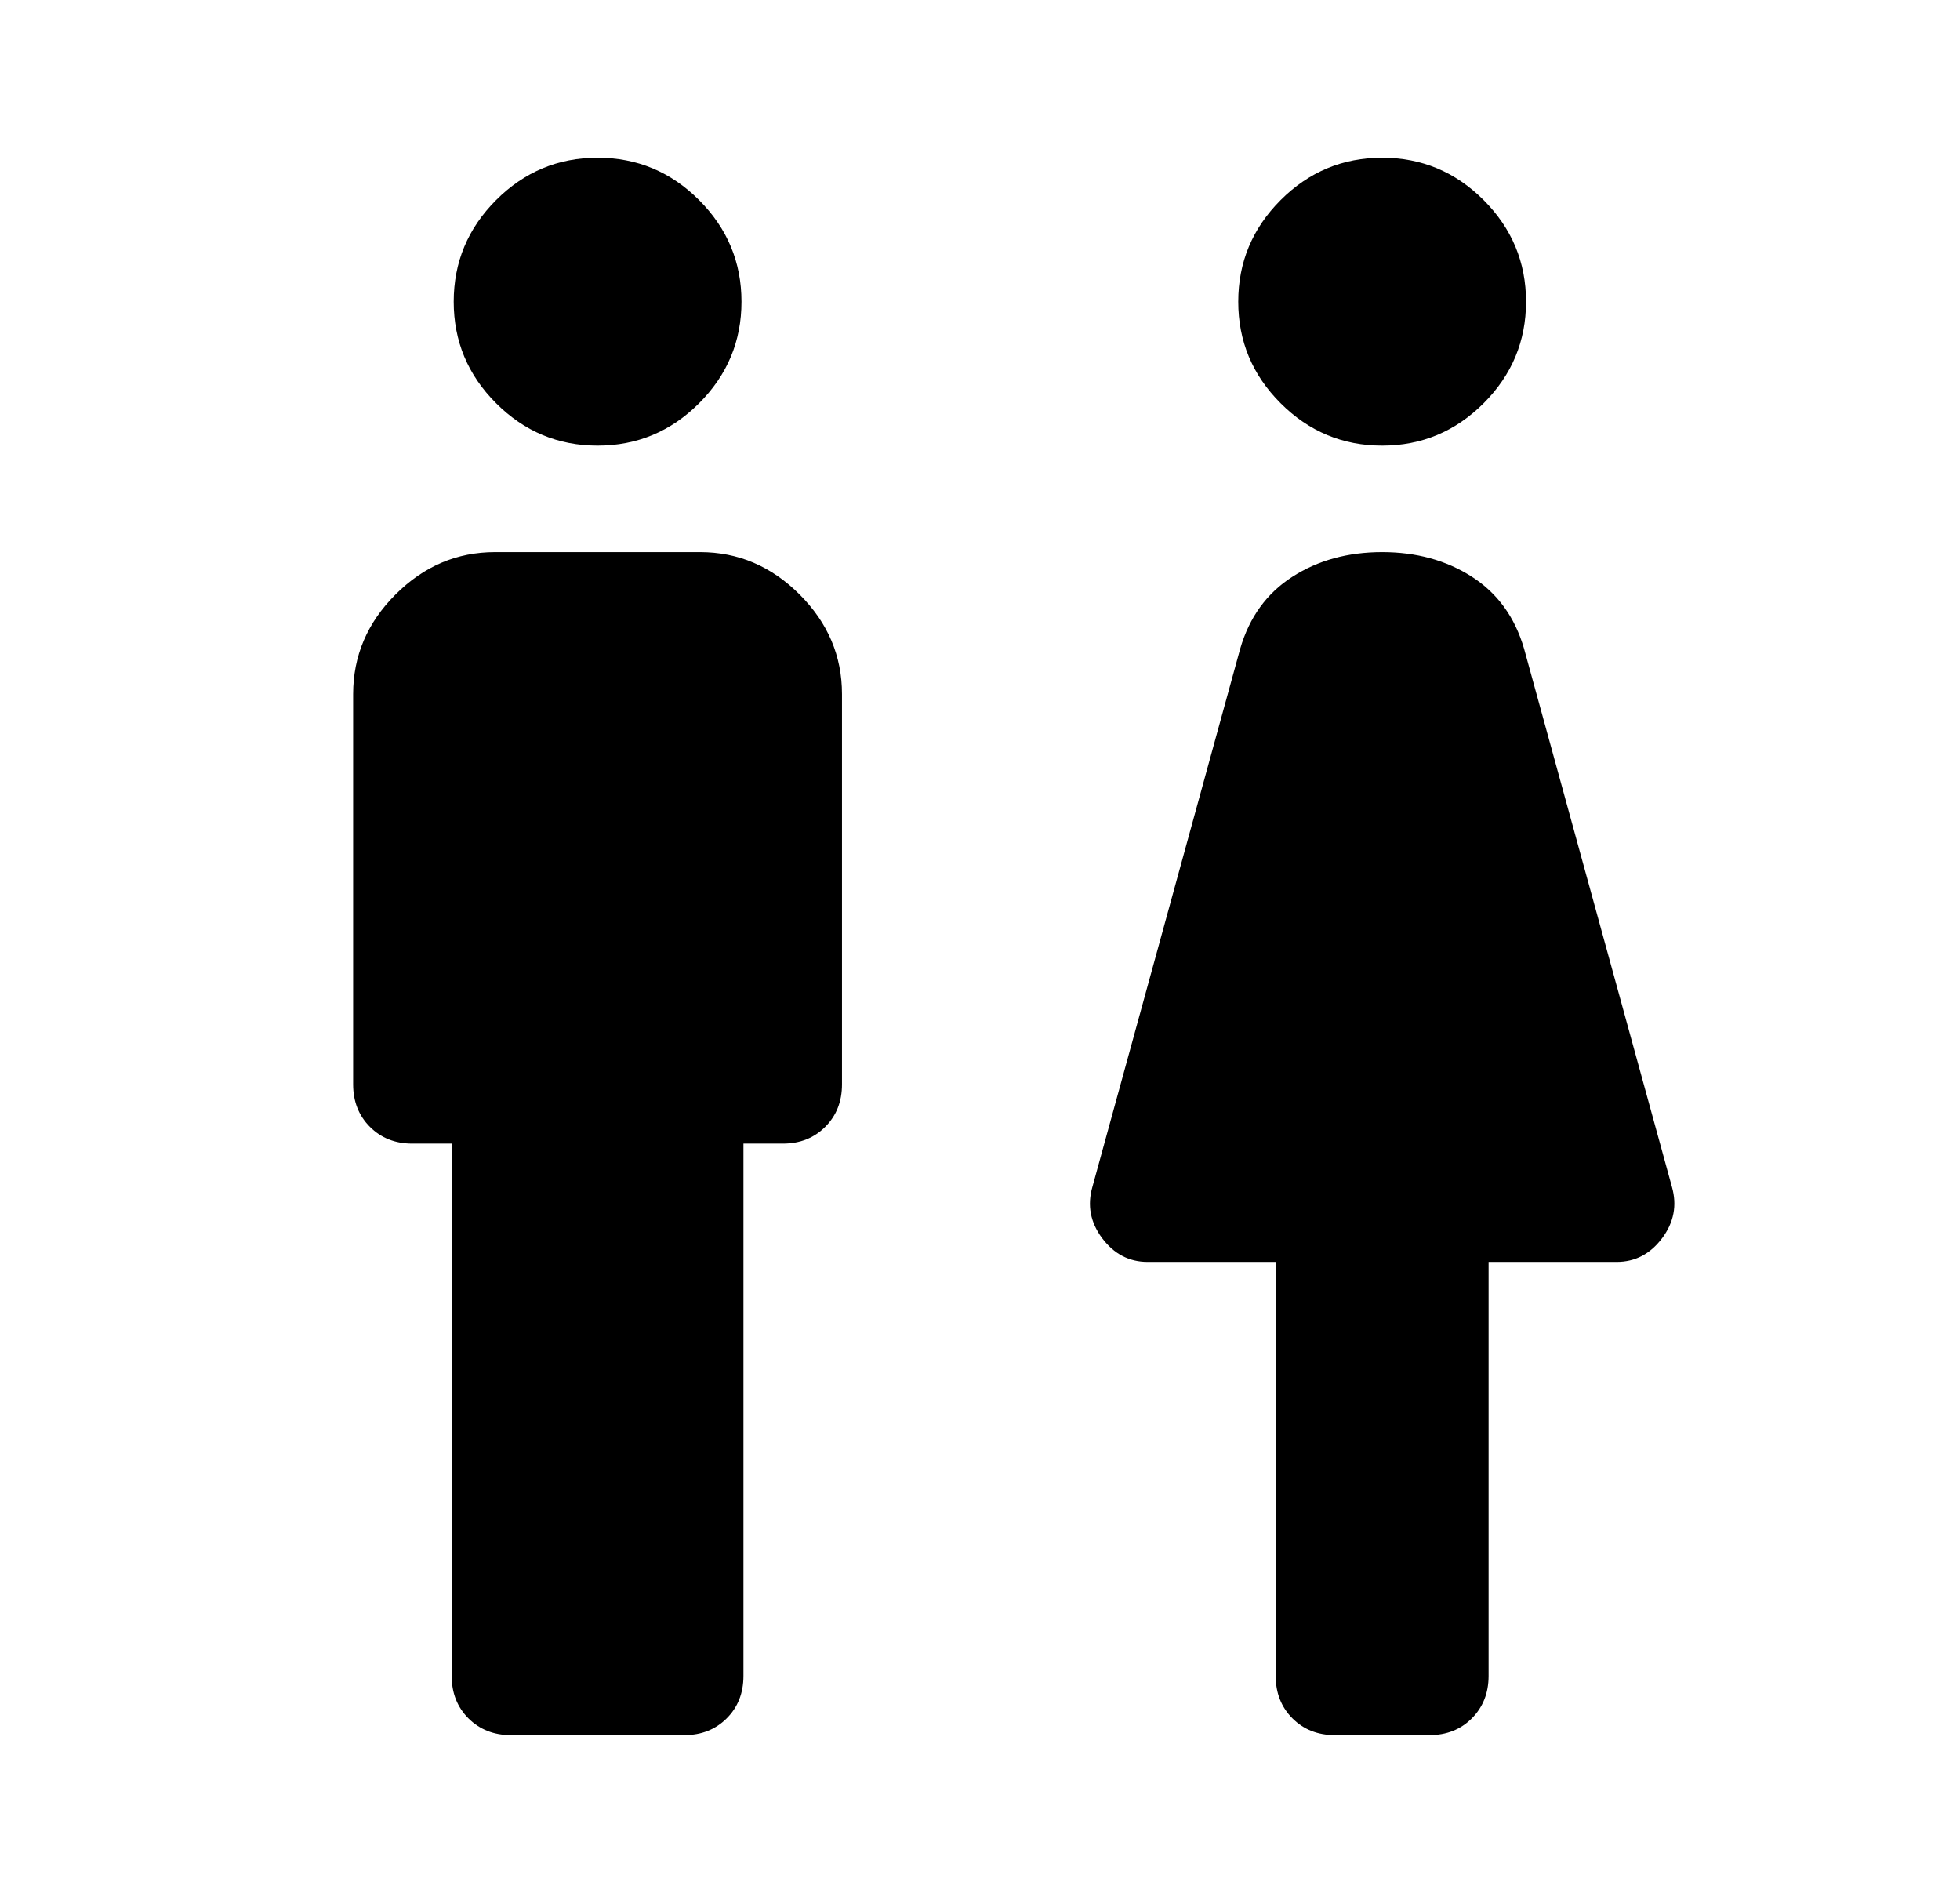 <svg width="29" height="28" viewBox="0 0 29 28" fill="none" xmlns="http://www.w3.org/2000/svg">
<path d="M7.558 25.667C7.306 25.667 7.097 25.584 6.931 25.419C6.766 25.253 6.683 25.044 6.683 24.792V16.917H6.1C5.847 16.917 5.638 16.834 5.473 16.669C5.308 16.503 5.225 16.294 5.225 16.042V10.267C5.225 9.703 5.434 9.212 5.852 8.794C6.27 8.376 6.761 8.167 7.325 8.167H10.358C10.922 8.167 11.413 8.376 11.831 8.794C12.249 9.212 12.458 9.703 12.458 10.267V16.042C12.458 16.294 12.376 16.503 12.21 16.669C12.045 16.834 11.836 16.917 11.583 16.917H11V24.792C11 25.044 10.918 25.253 10.752 25.419C10.587 25.584 10.378 25.667 10.125 25.667H7.558ZM19.75 25.667C19.497 25.667 19.288 25.584 19.123 25.419C18.958 25.253 18.875 25.044 18.875 24.792V18.667H16.979C16.707 18.667 16.483 18.55 16.308 18.317C16.133 18.083 16.085 17.831 16.163 17.558L18.35 9.596C18.486 9.129 18.744 8.774 19.123 8.531C19.502 8.288 19.945 8.167 20.45 8.167C20.956 8.167 21.398 8.288 21.777 8.531C22.156 8.774 22.414 9.129 22.55 9.596L24.738 17.558C24.815 17.831 24.767 18.083 24.592 18.317C24.417 18.55 24.193 18.667 23.921 18.667H22.025V24.792C22.025 25.044 21.942 25.253 21.777 25.419C21.612 25.584 21.403 25.667 21.15 25.667H19.75ZM8.842 6.592C8.258 6.592 7.758 6.383 7.34 5.965C6.922 5.547 6.713 5.046 6.713 4.463C6.713 3.879 6.922 3.379 7.34 2.96C7.758 2.542 8.258 2.333 8.842 2.333C9.425 2.333 9.926 2.542 10.344 2.96C10.762 3.379 10.971 3.879 10.971 4.463C10.971 5.046 10.762 5.547 10.344 5.965C9.926 6.383 9.425 6.592 8.842 6.592ZM20.45 6.592C19.867 6.592 19.366 6.383 18.948 5.965C18.53 5.547 18.321 5.046 18.321 4.463C18.321 3.879 18.53 3.379 18.948 2.96C19.366 2.542 19.867 2.333 20.45 2.333C21.033 2.333 21.534 2.542 21.952 2.96C22.37 3.379 22.579 3.879 22.579 4.463C22.579 5.046 22.37 5.547 21.952 5.965C21.534 6.383 21.033 6.592 20.45 6.592Z" fill="black"/>
</svg>
